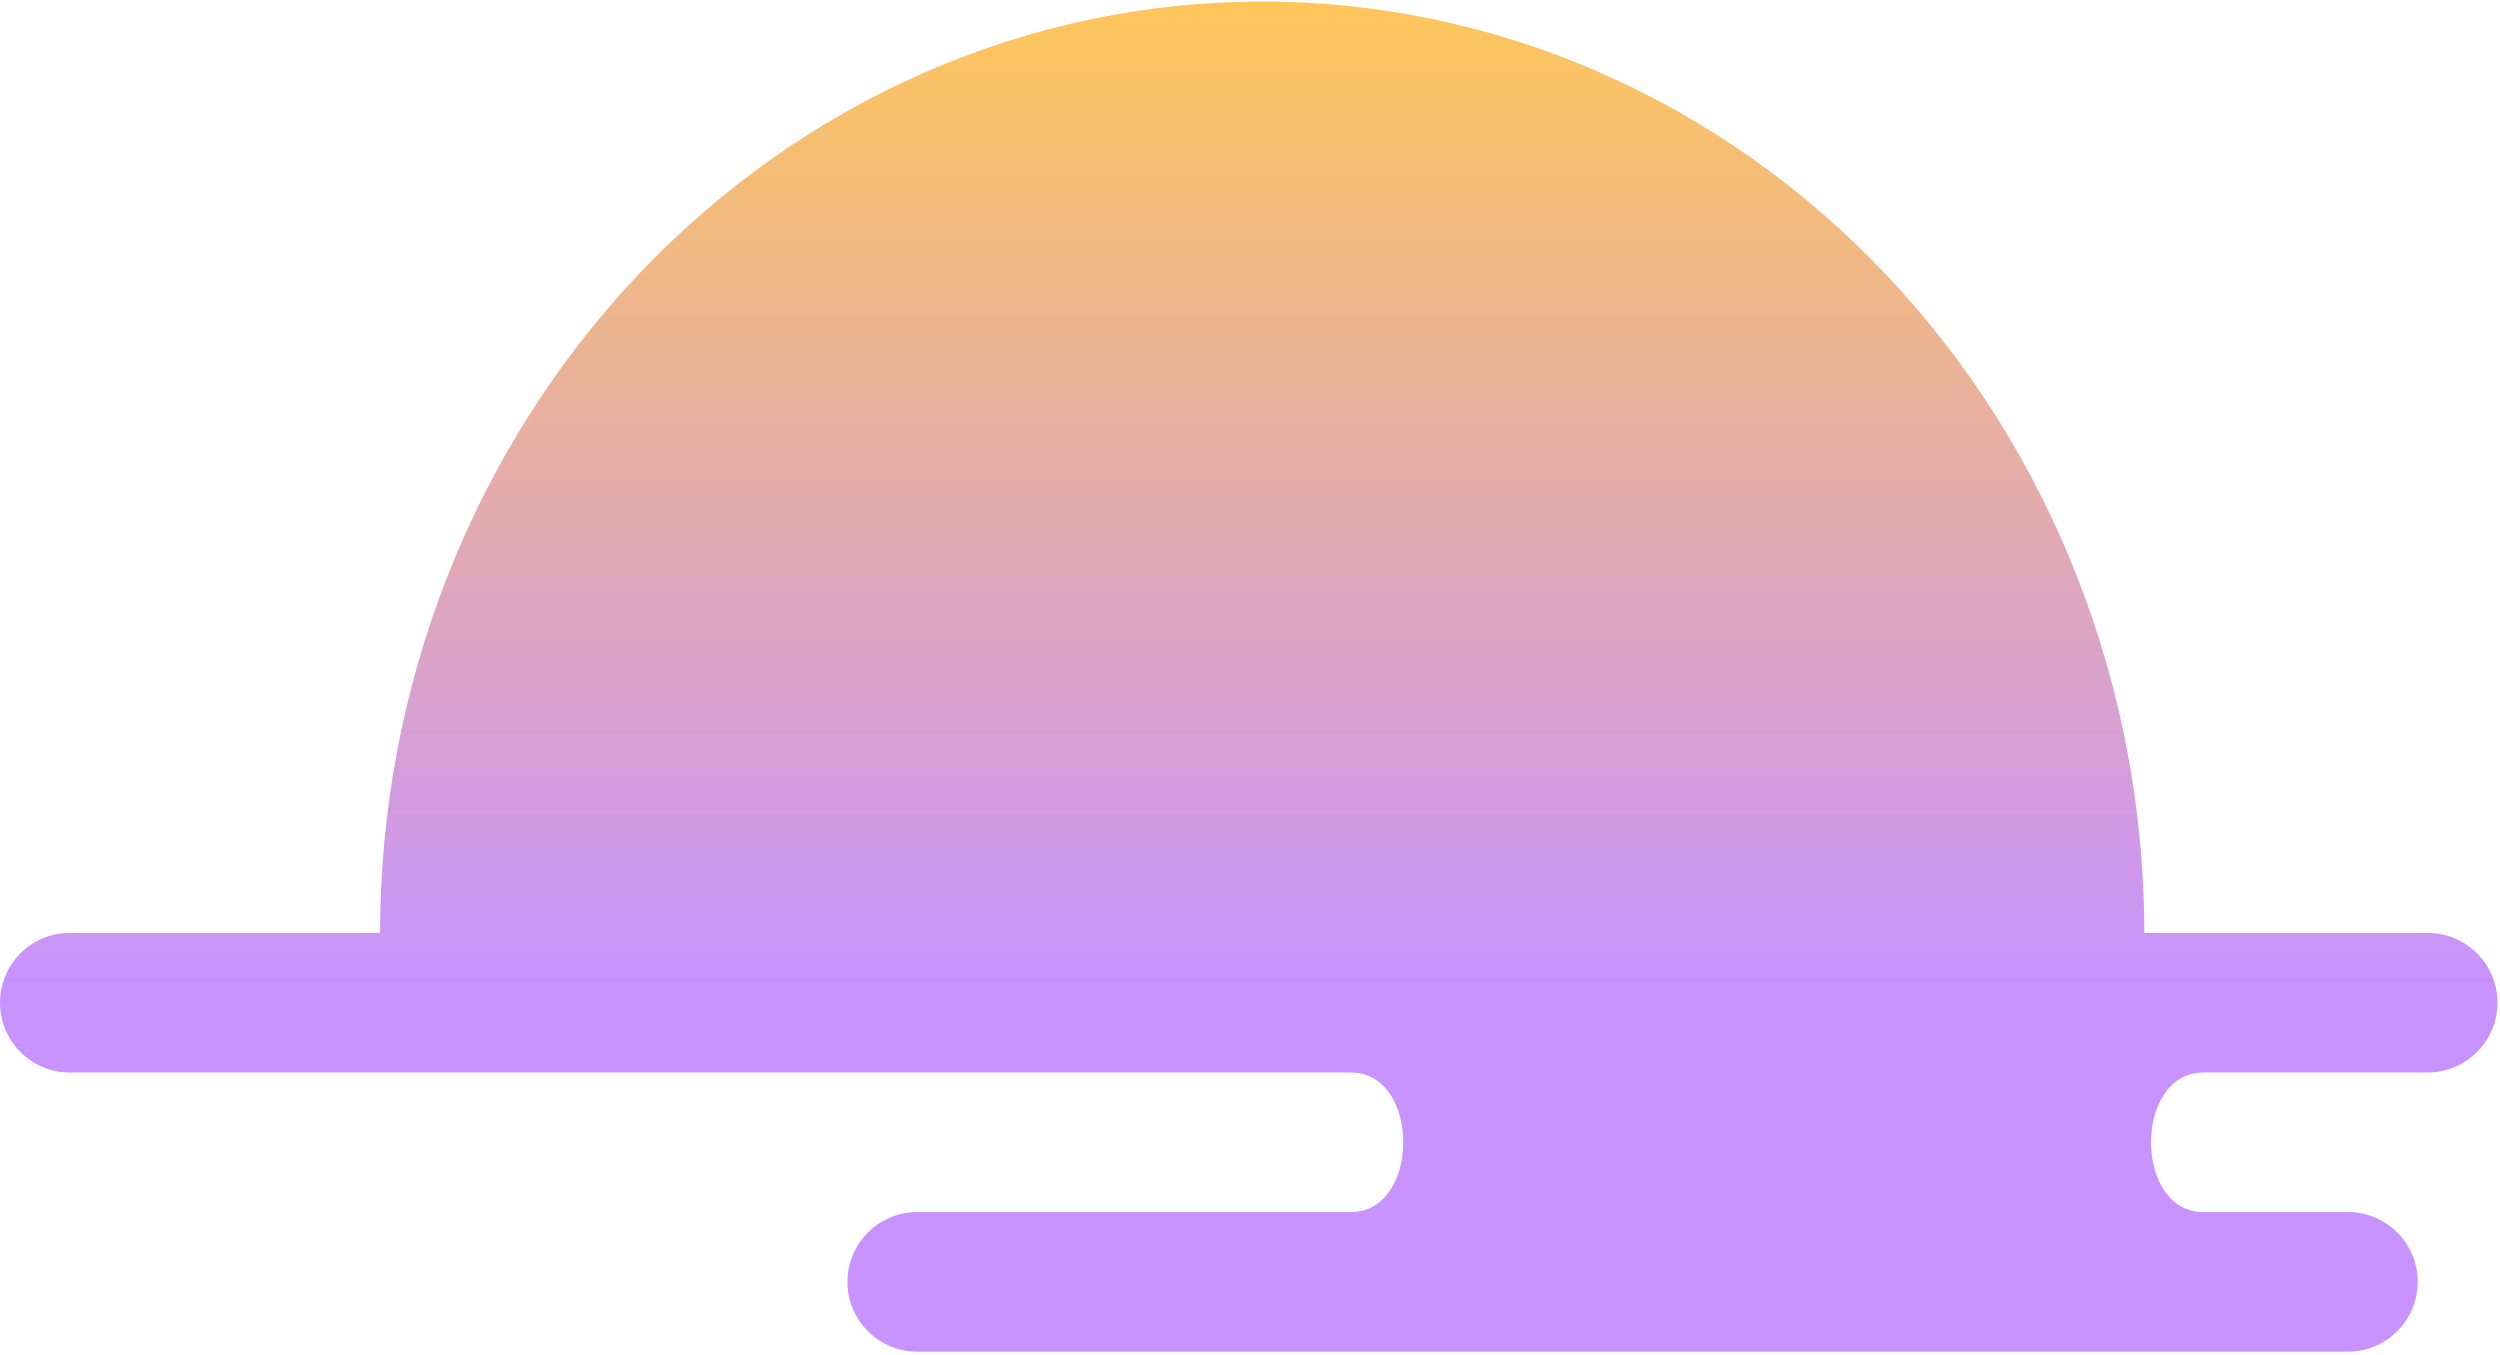 <svg width="642" height="348" viewBox="0 0 642 348" fill="none" xmlns="http://www.w3.org/2000/svg">
<path fill-rule="evenodd" clip-rule="evenodd" d="M97.604 239.571H17.922C8.024 239.571 0 247.595 0 257.493C0 267.391 8.024 275.415 17.922 275.415L346.961 275.415C364.838 275.475 364.822 311.258 346.916 311.258L364.838 311.258H547.896L565.818 311.258C547.913 311.258 547.897 275.48 565.77 275.415H623.424C633.322 275.415 641.346 267.391 641.346 257.493C641.346 247.595 633.322 239.571 623.424 239.571H550.665C550.646 208.193 544.787 177.126 533.421 148.136C522.037 119.099 505.351 92.715 484.316 70.49C463.28 48.266 438.308 30.637 410.824 18.609C383.34 6.581 353.883 0.391 324.134 0.391C294.386 0.391 264.929 6.581 237.445 18.609C209.961 30.637 184.988 48.266 163.953 70.49C142.918 92.715 126.232 119.099 114.847 148.136C103.482 177.126 97.623 208.193 97.604 239.571ZM235.544 311.258C225.646 311.258 217.622 319.282 217.622 329.18C217.622 339.078 225.646 347.102 235.544 347.102H602.942C612.84 347.102 620.864 339.078 620.864 329.18C620.864 319.282 612.84 311.258 602.942 311.258H235.544Z" fill="url(#paint0_linear_18_59)"/>
<defs>
<linearGradient id="paint0_linear_18_59" x1="320.673" y1="0.391" x2="320.673" y2="347.102" gradientUnits="userSpaceOnUse">
<stop stop-color="#FEC659"/>
<stop offset="0.729" stop-color="#C892FF"/>
</linearGradient>
</defs>
</svg>
